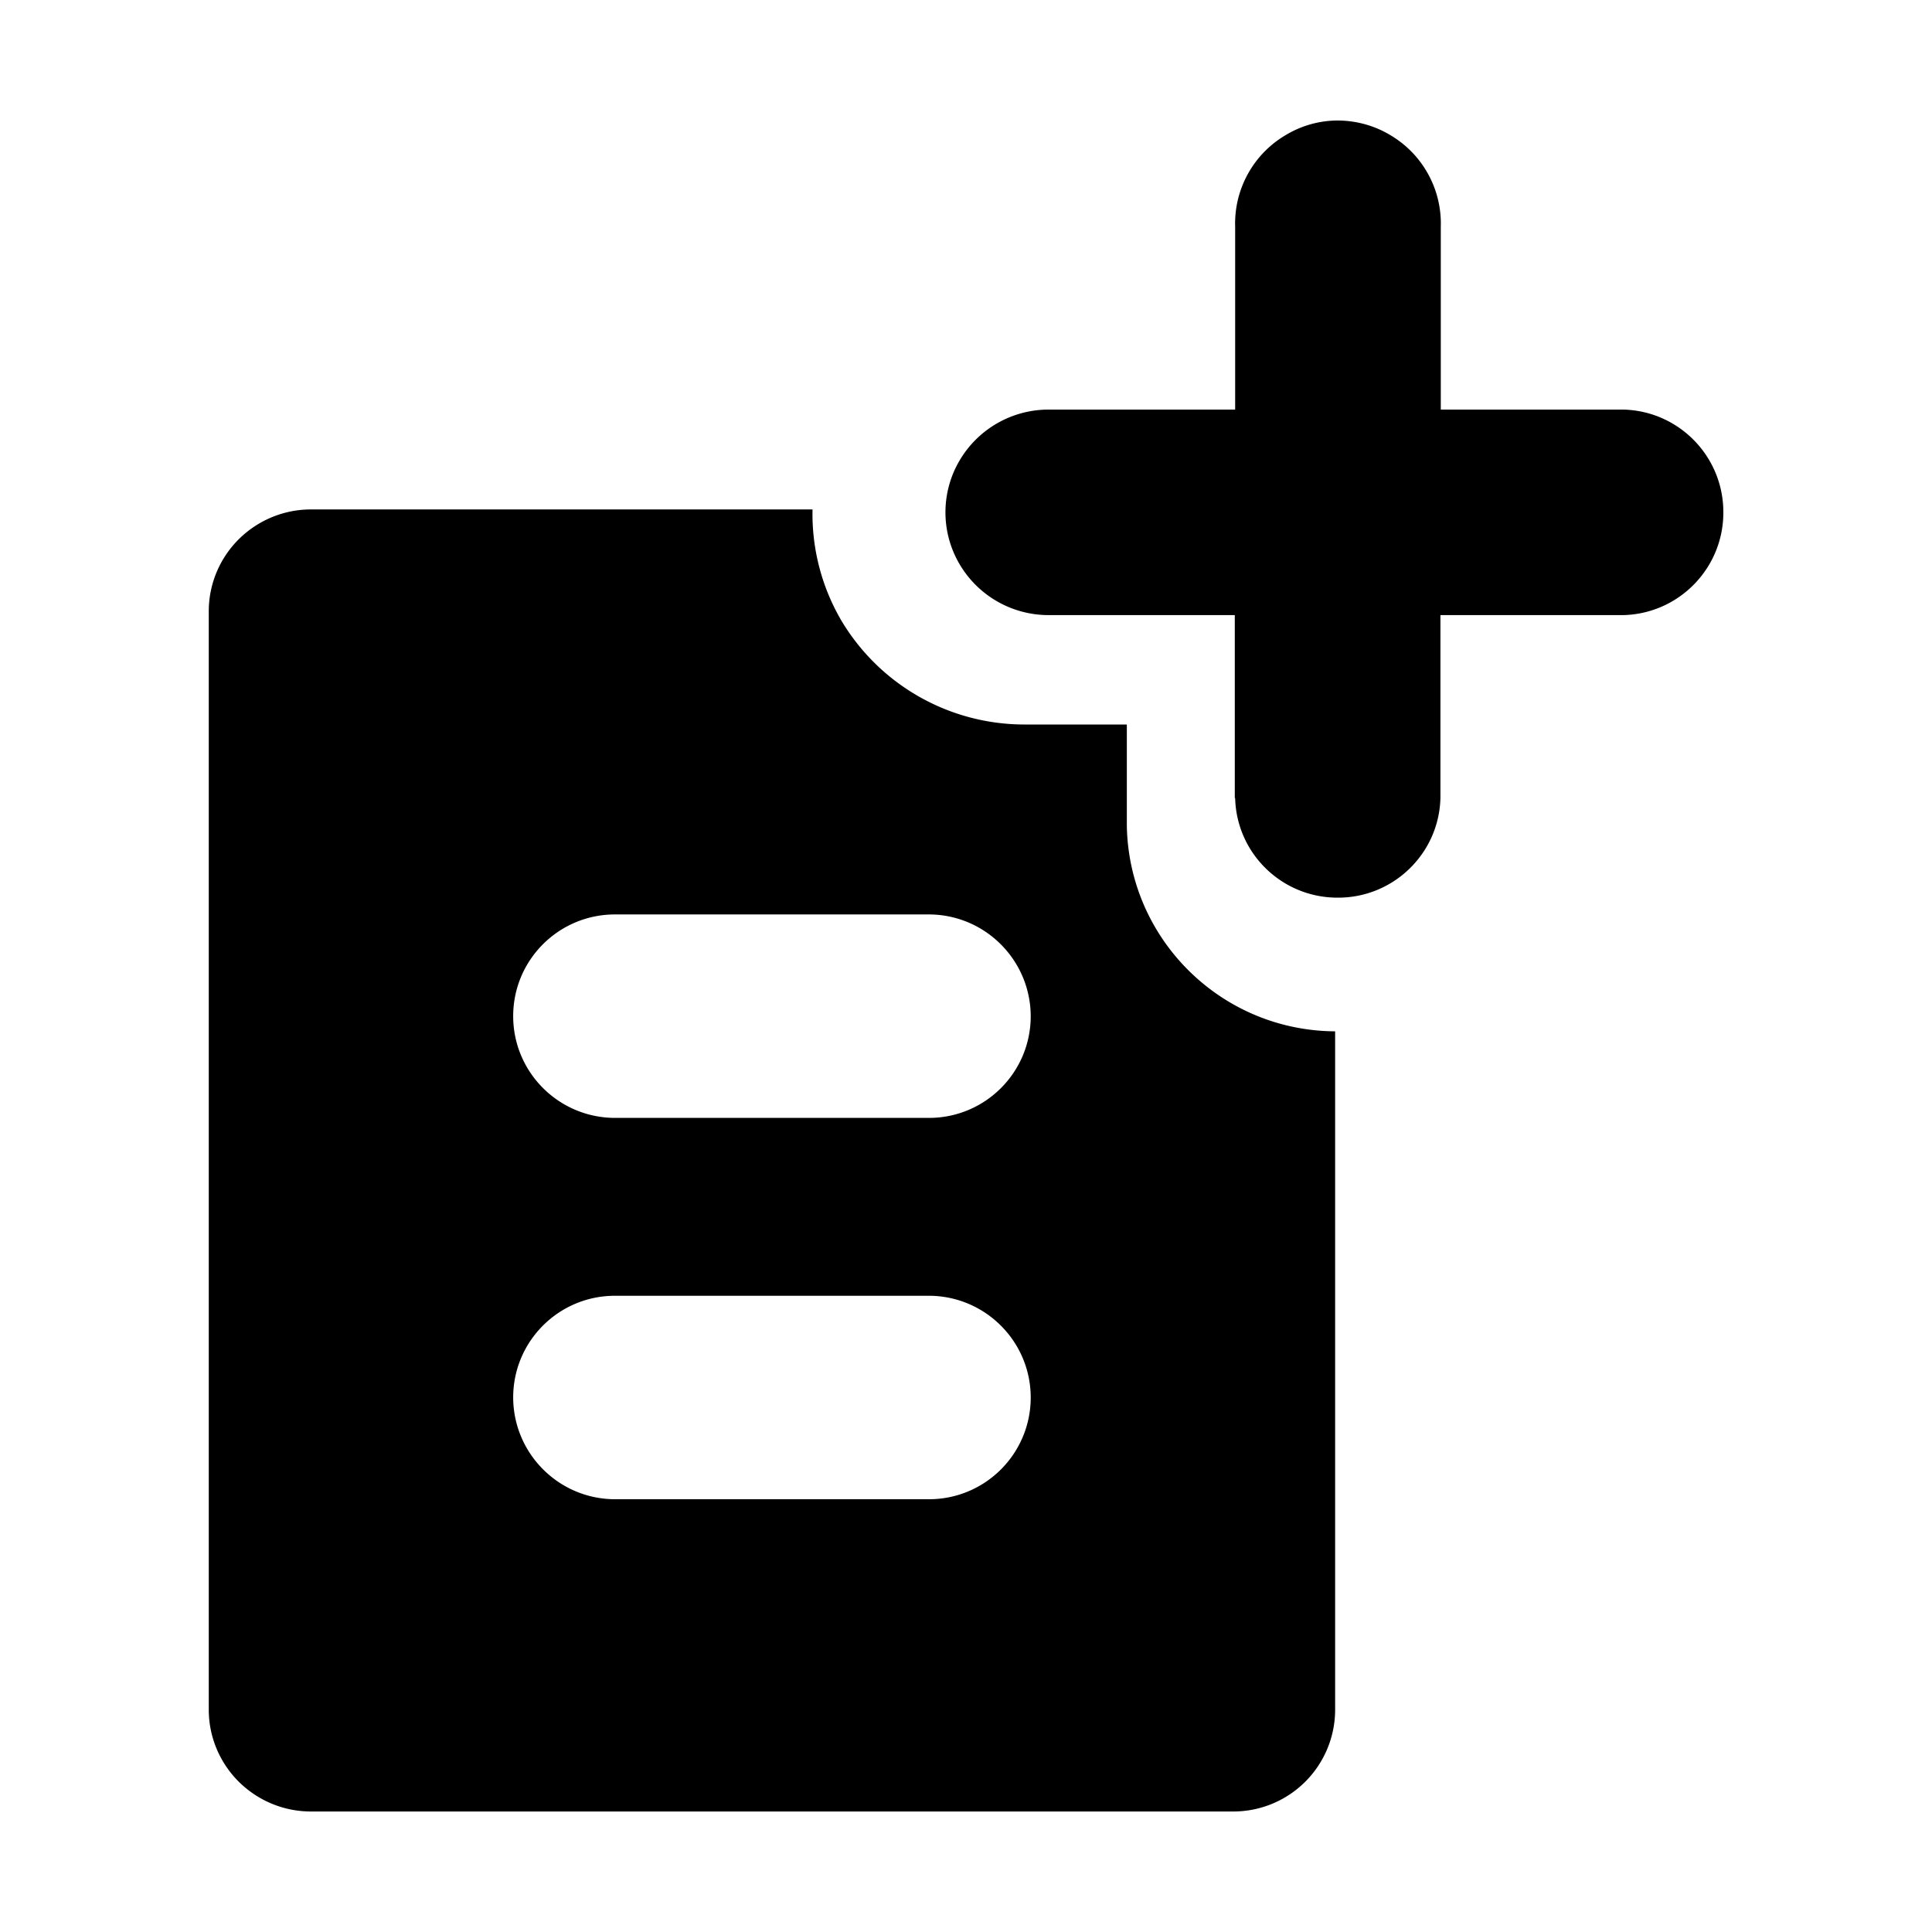 <svg xmlns="http://www.w3.org/2000/svg" width="16" height="16" viewBox="0 0 16 16">
  <path d="M10.206 15.002H2.578c-.225.001-.44-.088-.6-.246-.16-.159-.25-.375-.249-.6V5.065c-.001-.225.089-.441.249-.6.16-.158.375-.247.6-.246h4.151c-.007.324.076.644.241.924.318.53.89.855 1.509.857h.853v.841c.018.941.784 1.695 1.725 1.7v5.614c.001.225-.088.441-.247.6-.159.159-.375.248-.6.247h-.004zM4.25 11.573c.001.465.378.842.843.843h2.6c.466 0 .843-.377.843-.843-.001-.465-.378-.841-.843-.842h-2.6c-.466 0-.843.377-.843.842v.003-.003zm0-3.158c0 .465.377.842.843.843h2.6c.466 0 .843-.377.843-.843-.002-.465-.379-.841-.843-.842h-2.6c-.466 0-.843.377-.843.842v.003-.003zm5.976-1.807V5.094H8.684c-.302 0-.581-.159-.735-.418a.846.846 0 0 1 0-.866c.154-.259.433-.418.735-.418h1.545V1.879c-.01-.311.15-.602.418-.76.131-.079.28-.121.433-.121.153.001.303.042.434.121.268.158.428.449.418.76v1.513h1.513c.461.012.828.39.827.851.001.461-.366.839-.827.851h-1.516v1.514c-.011.461-.39.828-.851.826h-.007c-.457-.003-.83-.367-.842-.824l-.003-.002z"/>
</svg>